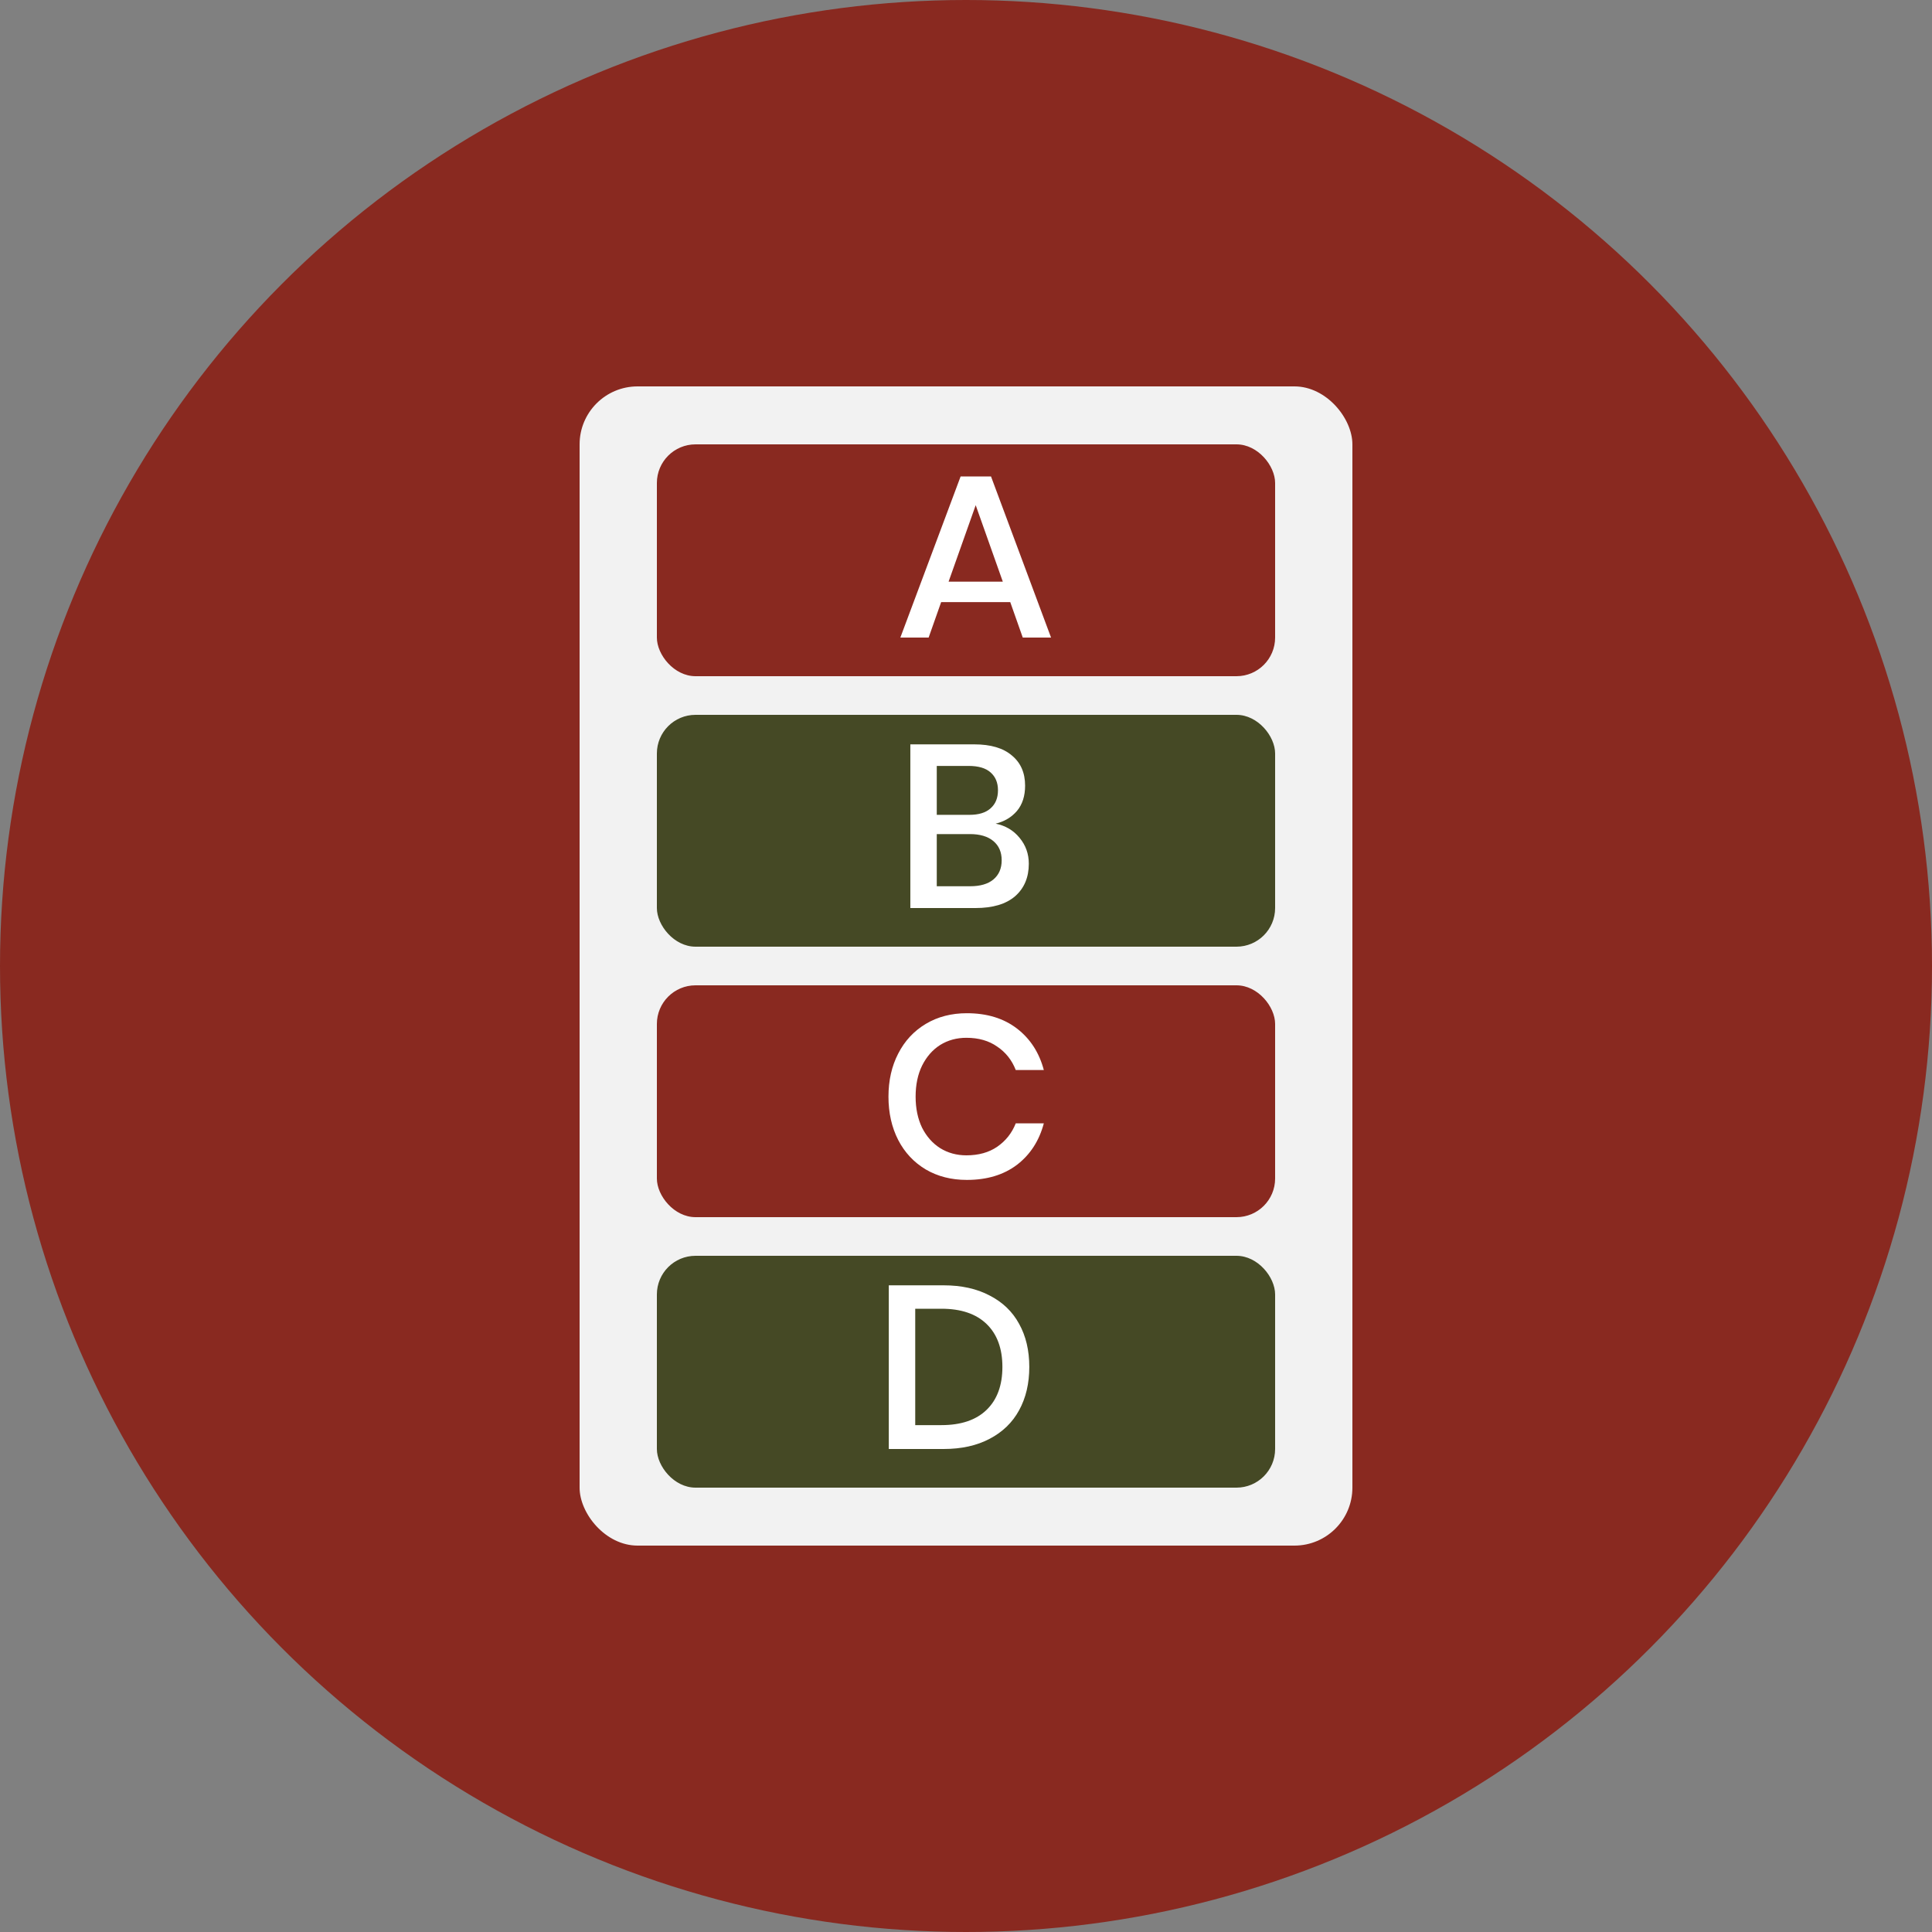 <svg width="100" height="100" viewBox="0 0 100 100" fill="none" xmlns="http://www.w3.org/2000/svg">
<rect x="0" y="0" width="100" height="100" fill="#808080" stroke="none"/>
<circle cx="50" cy="50" r="50" fill="#892920"/>
<rect x="30" y="20" width="40" height="60" rx="3" fill="#F2F2F2"/>
<rect x="34" y="65" width="32" height="12" rx="2" fill="#454925"/>
<rect x="34" y="37" width="32" height="12" rx="2" fill="#454925"/>
<rect x="34" y="51" width="32" height="12" rx="2" fill="#892920"/>
<rect x="34" y="23" width="32" height="12" rx="2" fill="#892920"/>
<path d="M52.29 31.164H48.714L48.066 33H46.602L49.722 24.66H51.294L54.402 33H52.938L52.29 31.164ZM51.906 30.108L50.502 26.148L49.098 30.108H51.906Z" fill="white"/>
<path d="M51.535 42.632C52.047 42.736 52.459 42.98 52.771 43.364C53.091 43.748 53.251 44.196 53.251 44.708C53.251 45.412 53.015 45.972 52.543 46.388C52.071 46.796 51.387 47 50.491 47H47.119V38.528H50.431C51.279 38.528 51.927 38.72 52.375 39.104C52.831 39.48 53.059 40 53.059 40.664C53.059 41.2 52.919 41.636 52.639 41.972C52.359 42.3 51.991 42.52 51.535 42.632ZM48.487 42.176H50.179C50.659 42.176 51.023 42.064 51.271 41.84C51.527 41.616 51.655 41.304 51.655 40.904C51.655 40.512 51.527 40.204 51.271 39.98C51.023 39.756 50.643 39.644 50.131 39.644H48.487V42.176ZM50.215 45.872C50.735 45.872 51.135 45.756 51.415 45.524C51.703 45.284 51.847 44.952 51.847 44.528C51.847 44.104 51.703 43.772 51.415 43.532C51.127 43.292 50.723 43.172 50.203 43.172H48.487V45.872H50.215Z" fill="white"/>
<path d="M50.044 52.444C51.084 52.444 51.947 52.708 52.636 53.236C53.324 53.764 53.788 54.48 54.028 55.384H52.575C52.376 54.872 52.056 54.468 51.615 54.172C51.184 53.868 50.651 53.716 50.02 53.716C49.516 53.716 49.063 53.84 48.663 54.088C48.272 54.336 47.959 54.692 47.727 55.156C47.504 55.612 47.392 56.148 47.392 56.764C47.392 57.372 47.504 57.908 47.727 58.372C47.959 58.828 48.272 59.18 48.663 59.428C49.063 59.676 49.516 59.8 50.02 59.8C50.651 59.8 51.184 59.652 51.615 59.356C52.056 59.052 52.376 58.648 52.575 58.144H54.028C53.788 59.048 53.324 59.764 52.636 60.292C51.947 60.812 51.084 61.072 50.044 61.072C49.243 61.072 48.535 60.892 47.919 60.532C47.303 60.164 46.828 59.656 46.492 59.008C46.156 58.352 45.987 57.604 45.987 56.764C45.987 55.924 46.156 55.18 46.492 54.532C46.828 53.876 47.303 53.364 47.919 52.996C48.535 52.628 49.243 52.444 50.044 52.444Z" fill="white"/>
<path d="M53.276 70.752C53.276 71.608 53.1 72.356 52.748 72.996C52.404 73.628 51.896 74.12 51.224 74.472C50.56 74.824 49.764 75 48.836 75H46.004V66.528H48.836C49.764 66.528 50.56 66.704 51.224 67.056C51.896 67.4 52.404 67.888 52.748 68.52C53.1 69.152 53.276 69.896 53.276 70.752ZM48.728 73.764C49.744 73.764 50.524 73.5 51.068 72.972C51.612 72.444 51.884 71.704 51.884 70.752C51.884 69.8 51.612 69.06 51.068 68.532C50.524 68.004 49.744 67.74 48.728 67.74H47.372V73.764H48.728Z" fill="white"/>
</svg>
